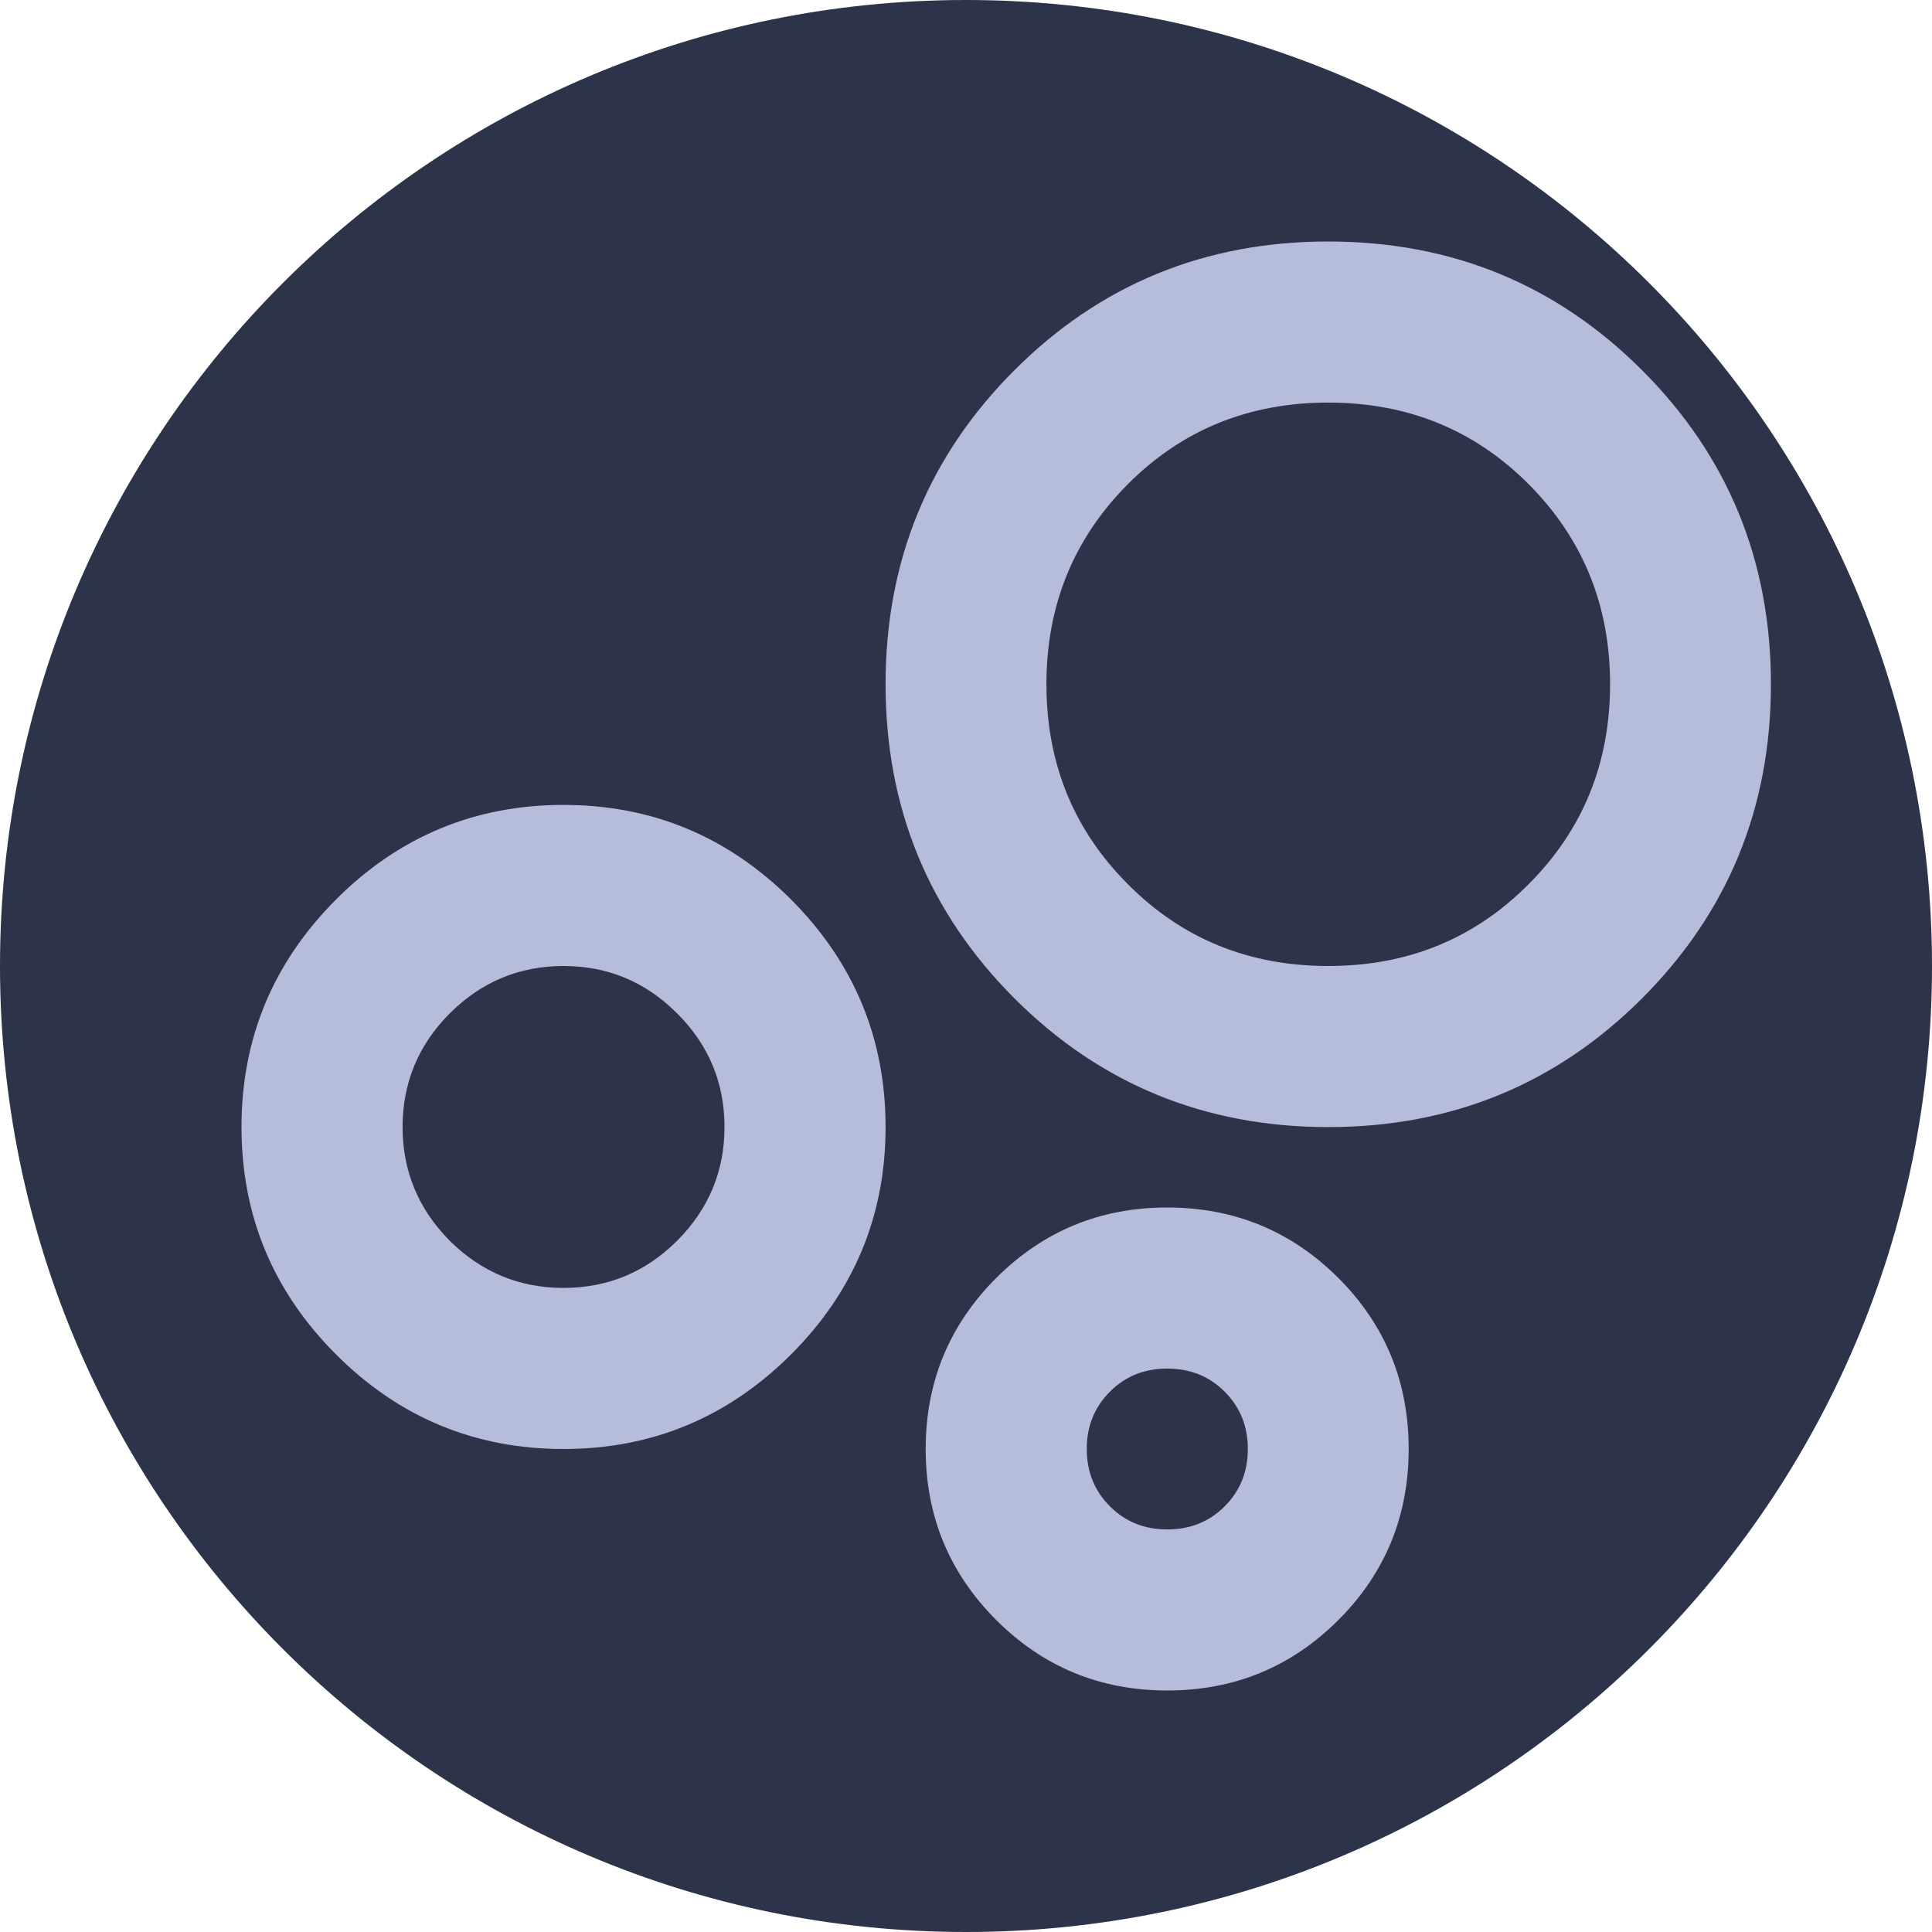 <svg xmlns="http://www.w3.org/2000/svg" height="32" viewBox="0 0 32 32" width="32" >
<path d="M16 32C24.837 32 32 24.837 32 16C32 7.163 24.837 0 16 0C7.163 0 0 7.163 0 16C0 24.837 7.163 32 16 32Z" fill="#2D344A"/>
<path d="M 19.332 28 C 18.223 28 17.277 27.609 16.5 26.832 C 15.723 26.055 15.332 25.109 15.332 24 C 15.332 22.891 15.723 21.945 16.5 21.168 C 17.277 20.391 18.223 20 19.332 20 C 20.445 20 21.391 20.391 22.168 21.168 C 22.945 21.945 23.332 22.891 23.332 24 C 23.332 25.109 22.945 26.055 22.168 26.832 C 21.391 27.609 20.445 28 19.332 28 Z M 19.332 25.332 C 19.711 25.332 20.027 25.207 20.285 24.949 C 20.539 24.695 20.668 24.379 20.668 24 C 20.668 23.621 20.539 23.305 20.285 23.051 C 20.027 22.793 19.711 22.668 19.332 22.668 C 18.957 22.668 18.641 22.793 18.383 23.051 C 18.129 23.305 18 23.621 18 24 C 18 24.379 18.129 24.695 18.383 24.949 C 18.641 25.207 18.957 25.332 19.332 25.332 Z M 22 18.668 C 19.957 18.668 18.223 17.957 16.801 16.535 C 15.379 15.109 14.668 13.379 14.668 11.332 C 14.668 9.289 15.379 7.555 16.801 6.133 C 18.223 4.711 19.957 4 22 4 C 24.043 4 25.777 4.711 27.199 6.133 C 28.621 7.555 29.332 9.289 29.332 11.332 C 29.332 13.379 28.621 15.109 27.199 16.535 C 25.777 17.957 24.043 18.668 22 18.668 Z M 22 16 C 23.312 16 24.418 15.551 25.316 14.648 C 26.215 13.75 26.668 12.645 26.668 11.332 C 26.668 10.023 26.215 8.918 25.316 8.016 C 24.418 7.117 23.312 6.668 22 6.668 C 20.688 6.668 19.582 7.117 18.684 8.016 C 17.785 8.918 17.332 10.023 17.332 11.332 C 17.332 12.645 17.785 13.75 18.684 14.648 C 19.582 15.551 20.688 16 22 16 Z M 9.332 24 C 7.867 24 6.609 23.477 5.566 22.434 C 4.523 21.391 4 20.133 4 18.668 C 4 17.199 4.523 15.945 5.566 14.898 C 6.609 13.855 7.867 13.332 9.332 13.332 C 10.801 13.332 12.055 13.855 13.102 14.898 C 14.145 15.945 14.668 17.199 14.668 18.668 C 14.668 20.133 14.145 21.391 13.102 22.434 C 12.055 23.477 10.801 24 9.332 24 Z M 9.332 21.332 C 10.066 21.332 10.695 21.07 11.215 20.551 C 11.738 20.027 12 19.398 12 18.668 C 12 17.934 11.738 17.305 11.215 16.785 C 10.695 16.262 10.066 16 9.332 16 C 8.602 16 7.973 16.262 7.449 16.785 C 6.93 17.305 6.668 17.934 6.668 18.668 C 6.668 19.398 6.93 20.027 7.449 20.551 C 7.973 21.07 8.602 21.332 9.332 21.332 Z M 19.332 24 Z M 22 11.332 Z M 9.332 18.668 Z M 9.332 18.668" fill="#B5BDDB"/>
</svg>


